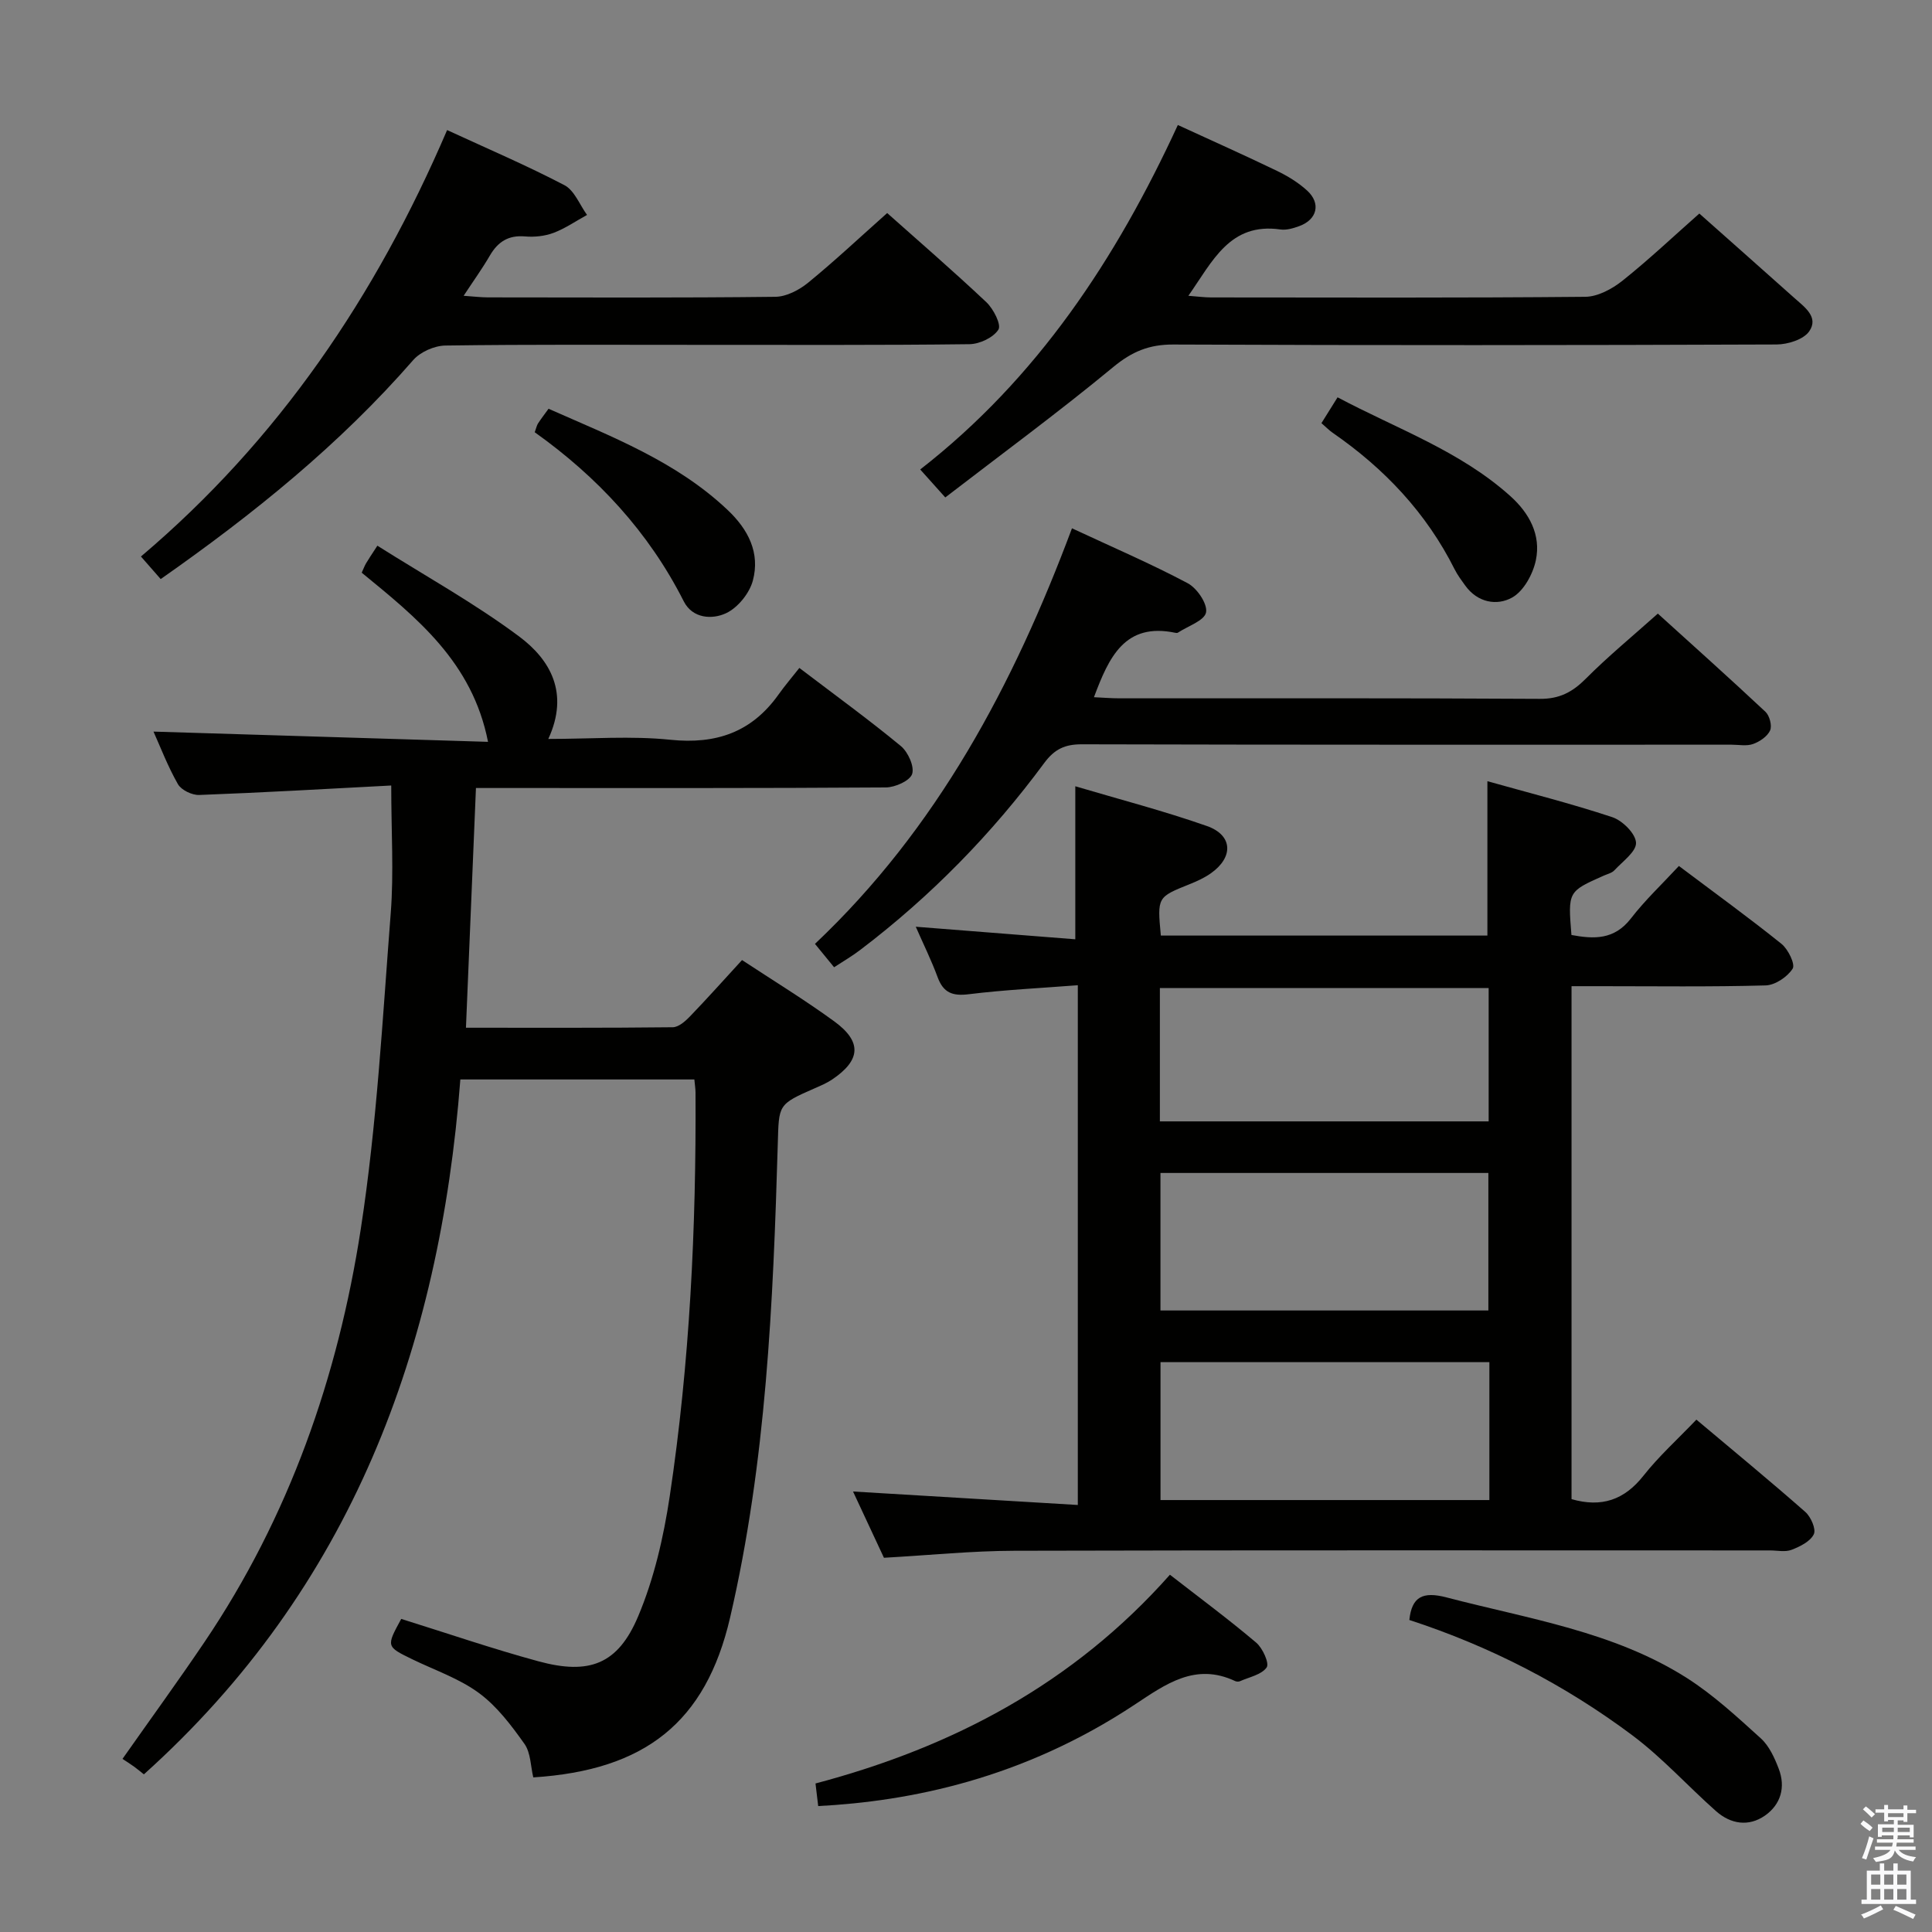 <svg enable-background="new 0 0 400 400" viewBox="0 0 400 400" xmlns="http://www.w3.org/2000/svg"><rect x="0" y="0" width="400" height="400" fill="#808080" stroke="none"/><path d="m385.2 377.6.6-.7c.6.4 1.3.9 1.9 1.5l-.6.7c-.8-.5-1.4-1-1.9-1.5zm.3 7.1c.6-1.4 1.1-2.9 1.5-4.5.3.1.6.3.9.4-.5 1.4-1 2.9-1.5 4.4zm.2-10.1.6-.6c.7.5 1.3 1.1 1.9 1.6l-.7.7c-.6-.6-1.2-1.2-1.8-1.7zm8.4-.8h.8v.9h1.8v.7h-1.8v1.8h-.8v-.3h-1.2v.9h3.3v2.6h-.8v-.4h-2.5c0 .3 0 .6-.1.8h3.4v.7h-3.5c0 .3-.1.6-.1.8h4v.7h-3.5c.7.9 1.9 1.3 3.6 1.5-.2.2-.4.5-.6.9-1.9-.3-3.2-1.1-3.8-2.3-.5 2.1-1.8 2-3.9 2.4-.2-.3-.4-.5-.6-.8 1.9-.4 3.1-.9 3.6-1.7h-3.2v-.7h3.5c.1-.2.1-.5.2-.8h-3.3v-.7h3.4c0-.2 0-.5 0-.8h-2.4v.3h-.8v-2.6h3.3v-.9h-1.2v.3h-.8v-1.8h-1.8v-.7h1.8v-.9h.8v.9h3.2zm-4.4 5.5h2.4c0-.3 0-.6 0-.9h-2.4zm1.2-3.1h3.2v-.8h-3.2zm4.4 2.2h-2.4v.9h2.5v-.9z" fill="#fafafb"/><path d="m389.2 385.8h.9v1.5h1.9v-1.5h.9v1.5h2.7v6h1.1v.9h-11.3v-.9h1.1v-6h2.7zm.2 8.7.5.8c-1.2.6-2.5 1.3-4 1.9-.2-.3-.3-.6-.6-.8 1.6-.6 3-1.3 4.1-1.9zm-2-4.3h1.9v-2.1h-1.9zm0 3.1h1.9v-2.2h-1.9zm2.7-3.1h1.9v-2.1h-1.9zm0 3.1h1.9v-2.2h-1.9zm2.4 1.3c1.4.6 2.7 1.2 4.1 1.8l-.5.9c-1.5-.7-2.8-1.4-4.1-1.9zm2.2-6.5h-1.9v2.1h1.9zm-1.9 5.2h1.9v-2.2h-1.9z" fill="#fafafb"/><g fill="#010100"><path d="m183.01 322.52c-2.08-4.47-4.26-9.12-6.4-13.72 15.45.93 30.75 1.84 46.54 2.79 0-36.28 0-71.63 0-107.61-7.72.6-15.17.95-22.54 1.86-3.37.42-5.28-.26-6.48-3.51-1.3-3.52-2.97-6.9-4.53-10.46 11.33.89 22.17 1.74 33.03 2.6 0-10.89 0-20.81 0-31.68 9.1 2.7 18.31 5.09 27.25 8.23 5.37 1.89 5.54 6.44.84 9.77-1.34.95-2.89 1.66-4.42 2.27-6.7 2.69-6.71 2.66-5.96 10.64h67.61c0-10.54 0-20.91 0-31.96 8.49 2.39 17.27 4.6 25.84 7.44 2.12.7 4.84 3.4 4.93 5.29.09 1.84-2.78 3.88-4.48 5.72-.53.57-1.46.77-2.22 1.11-7.4 3.29-7.4 3.28-6.67 12.28 4.64.86 8.86 1.04 12.31-3.42 2.93-3.8 6.47-7.12 9.94-10.87 7.56 5.69 14.54 10.74 21.24 16.13 1.38 1.11 2.89 4.23 2.31 5.13-1.08 1.7-3.61 3.41-5.59 3.47-11.49.32-22.99.16-34.49.16-1.79 0-3.59 0-5.7 0v106.2c6.19 1.78 10.92.19 14.9-4.86 3.17-4.02 7.03-7.5 10.95-11.6 7.69 6.47 15.23 12.67 22.55 19.11 1.15 1.01 2.27 3.57 1.76 4.62-.72 1.49-2.85 2.55-4.6 3.22-1.31.51-2.96.13-4.46.13-52.16 0-104.32-.07-156.48.07-8.76.02-17.53.92-26.98 1.45zm125.14-51.2c0-9.83 0-19.18 0-28.47-22.93 0-45.42 0-67.89 0v28.47zm.21 10.7c-23.04 0-45.63 0-68.09 0v28.55h68.09c0-9.64 0-18.93 0-28.55zm-68.22-49.85h68.07c0-9.49 0-18.55 0-27.61-22.9 0-45.42 0-68.07 0z"/><path d="m81 162.63c-13.54.71-26.64 1.47-39.75 1.96-1.49.06-3.72-1.02-4.42-2.25-2.12-3.73-3.67-7.8-5.05-10.87 22.81.7 45.82 1.4 69.26 2.12-3.25-16.54-14.78-25.7-26.15-35.02.34-.75.57-1.37.89-1.93.5-.85 1.06-1.67 2.35-3.66 9.9 6.25 20.06 11.88 29.31 18.76 6.49 4.83 10.47 11.74 6.08 21.25 8.85 0 17.13-.67 25.27.17 9.48.98 16.83-1.56 22.37-9.33 1.35-1.9 2.87-3.67 4.34-5.54 7.65 5.82 14.5 10.79 21.02 16.18 1.48 1.23 2.83 4.22 2.33 5.77-.46 1.41-3.52 2.78-5.45 2.79-25.99.18-51.99.12-77.98.12-1.99 0-3.98 0-6.88 0-.69 16.49-1.37 32.78-2.07 49.63 14.59 0 28.7.06 42.81-.1 1.21-.01 2.61-1.24 3.57-2.24 3.57-3.71 7-7.55 10.78-11.67 6.42 4.23 12.94 8.21 19.09 12.69 5.8 4.23 5.5 8.05-.45 12.05-1.09.73-2.34 1.26-3.55 1.79-7.72 3.38-7.45 3.38-7.69 11.6-.96 32.9-2.39 65.79-9.87 98-5.04 21.71-17.63 31.62-40.75 33.09-.55-2.29-.52-5.08-1.82-6.93-2.72-3.83-5.69-7.79-9.42-10.53-4.08-3.01-9.12-4.72-13.76-6.97-5.47-2.66-5.47-2.65-2.34-8.38 9.47 2.95 18.86 6.18 28.43 8.78 10.51 2.85 16.43.63 20.62-9.31 3.3-7.82 5.27-16.41 6.54-24.86 4.16-27.68 5.49-55.58 5.34-83.56 0-.81-.14-1.62-.24-2.74-15.88 0-31.63 0-48.45 0-4.26 55.65-22.55 105.27-65.52 143.87-.55-.43-1.26-1.04-2.02-1.59-.82-.59-1.68-1.13-2.41-1.61 5.97-8.49 11.61-16.24 16.97-24.18 17.52-25.93 27.64-54.89 32.36-85.49 3.34-21.63 4.51-43.61 6.21-65.47.65-8.37.1-16.85.1-26.39z"/><path d="m172.69 200.26c-1.37-1.67-2.51-3.07-3.96-4.84 25.26-23.87 41.09-53.61 53.21-86.04 8.45 3.94 16.37 7.34 23.96 11.37 1.93 1.02 4.14 4.28 3.8 6.04-.33 1.71-3.76 2.83-5.84 4.2-.12.08-.33.06-.49.03-10.52-2.22-13.79 5.09-16.88 13.33 1.81.08 3.56.23 5.32.23 29 .01 58-.07 86.99.11 4.07.03 6.76-1.4 9.52-4.17 4.56-4.58 9.58-8.71 14.92-13.48 6.88 6.24 14.66 13.19 22.28 20.33.85.8 1.4 2.88.96 3.86-.56 1.24-2.15 2.32-3.53 2.81-1.33.48-2.96.14-4.46.14-44.83 0-89.66.04-134.49-.08-3.52-.01-5.66.98-7.81 3.88-10.84 14.68-23.51 27.62-38.06 38.67-1.68 1.29-3.55 2.37-5.44 3.61z"/><path d="m92.57 26.93c8.41 3.88 16.51 7.34 24.29 11.41 2.07 1.08 3.15 4.06 4.68 6.16-2.3 1.26-4.5 2.79-6.93 3.71-1.81.68-3.95.91-5.9.74-3.46-.3-5.63 1.11-7.3 3.98-1.55 2.67-3.37 5.19-5.42 8.31 2.16.15 3.61.33 5.05.33 19.83.02 39.67.11 59.5-.12 2.3-.03 4.95-1.42 6.81-2.95 5.53-4.52 10.74-9.42 16.33-14.39 6.22 5.54 13.52 11.85 20.54 18.46 1.46 1.38 3.13 4.65 2.49 5.67-1.04 1.65-3.88 2.99-5.99 3.02-18.5.23-37 .13-55.5.14-17.67 0-35.33-.11-53 .14-2.27.03-5.18 1.31-6.66 3-15.21 17.46-33.03 31.86-52.29 45.35-1.29-1.48-2.55-2.91-4.09-4.67 28.47-24.11 48.63-53.87 63.39-88.29z"/><path d="m243.86 25.88c7.28 3.35 13.95 6.32 20.53 9.5 2.22 1.07 4.42 2.42 6.23 4.07 2.91 2.65 2.09 6.01-1.61 7.36-1.23.45-2.66.88-3.9.7-10.49-1.5-14.04 6.56-19.07 13.73 1.89.14 3.31.34 4.73.34 25.82.02 51.63.11 77.44-.13 2.6-.02 5.56-1.63 7.69-3.32 5.46-4.35 10.54-9.16 15.93-13.92 5.75 5.1 12.72 11.28 19.67 17.48 2.09 1.87 5.13 3.96 3.07 6.92-1.18 1.69-4.43 2.7-6.75 2.71-41.64.16-83.28.19-124.91.01-5-.02-8.55 1.46-12.42 4.66-11.24 9.29-23.01 17.94-34.78 27-2-2.24-3.31-3.69-5.19-5.79 24.25-18.88 40.57-43.61 53.34-71.32z"/><path d="m242.22 326.03c6.16 4.79 12.17 9.24 17.86 14.06 1.34 1.13 2.76 4.28 2.17 5.13-1.05 1.51-3.6 2-5.54 2.86-.27.12-.7.1-.98-.03-8.26-3.88-14.4.64-20.84 4.9-23.23 15.37-46.51 19.98-65.49 20.98-.18-1.49-.36-3.02-.56-4.68 28.54-7.56 53.41-20.7 73.38-43.22z"/><path d="m291.79 335.4c.5-4.79 2.75-5.97 7.71-4.67 16.95 4.44 34.54 7.04 49.68 16.64 5.55 3.53 10.48 8.1 15.38 12.54 1.73 1.57 2.85 4.04 3.71 6.3 1.46 3.81.43 7.4-2.87 9.7-3.37 2.34-7.08 1.75-10.1-.92-5.84-5.17-11.12-11.06-17.34-15.71-14.02-10.49-29.48-18.44-46.17-23.88z"/><path d="m110.71 89.49c.33-.9.42-1.41.67-1.8.63-.97 1.33-1.88 2.19-3.06 13.12 5.8 26.42 10.89 37.04 20.92 4.33 4.08 6.79 8.92 5.26 14.66-.7 2.62-3.11 5.6-5.53 6.74-2.86 1.35-6.95 1.15-8.78-2.46-7.27-14.38-17.9-25.77-30.85-35z"/><path d="m273.59 87.61c1.13-1.81 2.07-3.32 3.34-5.35 12.29 6.53 25.37 11.1 35.79 20.47 3.93 3.54 6.36 8.05 5.26 13.27-.6 2.86-2.52 6.38-4.9 7.71-3.16 1.77-7.18 1.06-9.73-2.49-.77-1.07-1.58-2.15-2.17-3.32-5.87-11.72-14.56-20.9-25.27-28.3-.67-.46-1.25-1.06-2.32-1.99z"/></g></svg>